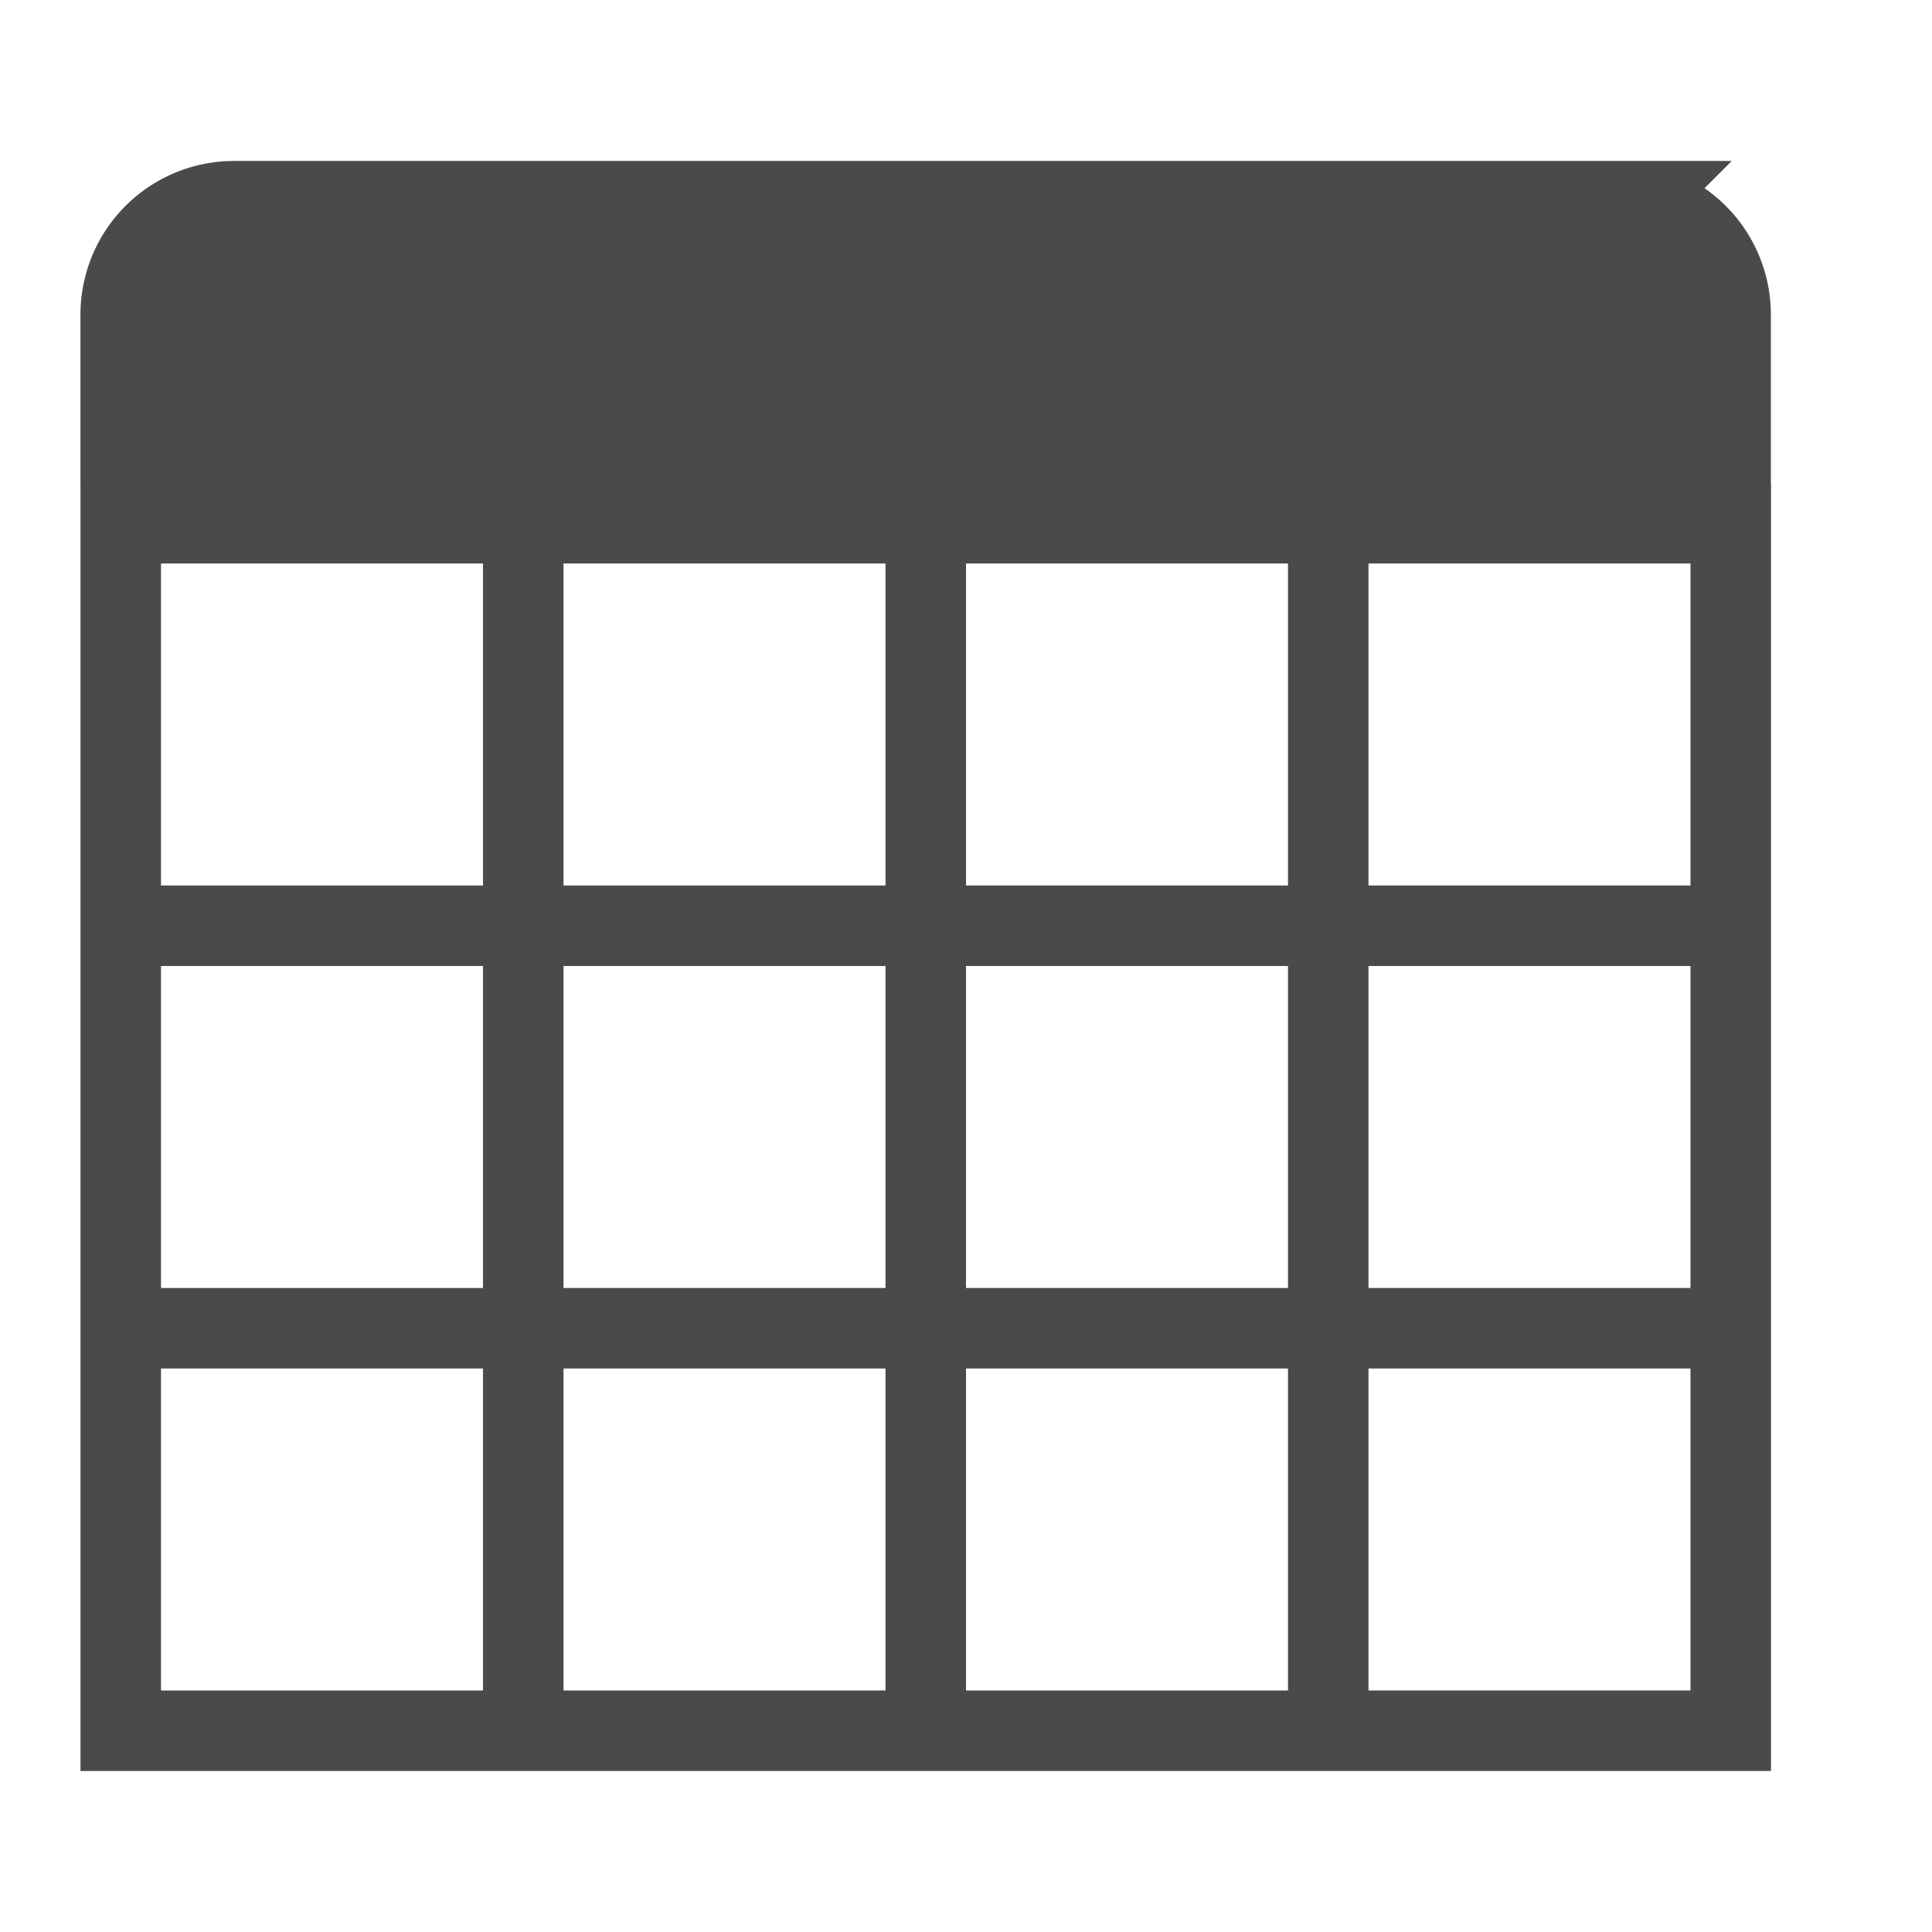 <svg width="24" height="24" xmlns="http://www.w3.org/2000/svg">
    <g stroke="#4A4A4A" fill="none" fill-rule="evenodd">
        <path d="M1.5 6.5h5v5h-5zm0 5h5v5h-5zm0 5h5v5h-5zm5-10h5v5h-5zm0 5h5v5h-5zm0 5h5v5h-5zm5-10h5v5h-5zm0 5h5v5h-5zm0 5h5v5h-5zm5-10h5v5h-5zm0 5h5v5h-5zm0 5h5v5h-5z"/>
        <path d="M20.087 2.59H2.913A1.318 1.318 0 001.59 3.914V5.41h19.818V3.913a1.318 1.318 0 00-1.322-1.322z" stroke-width="1.181" fill="#4A4A4A"/>
    </g>
</svg>
